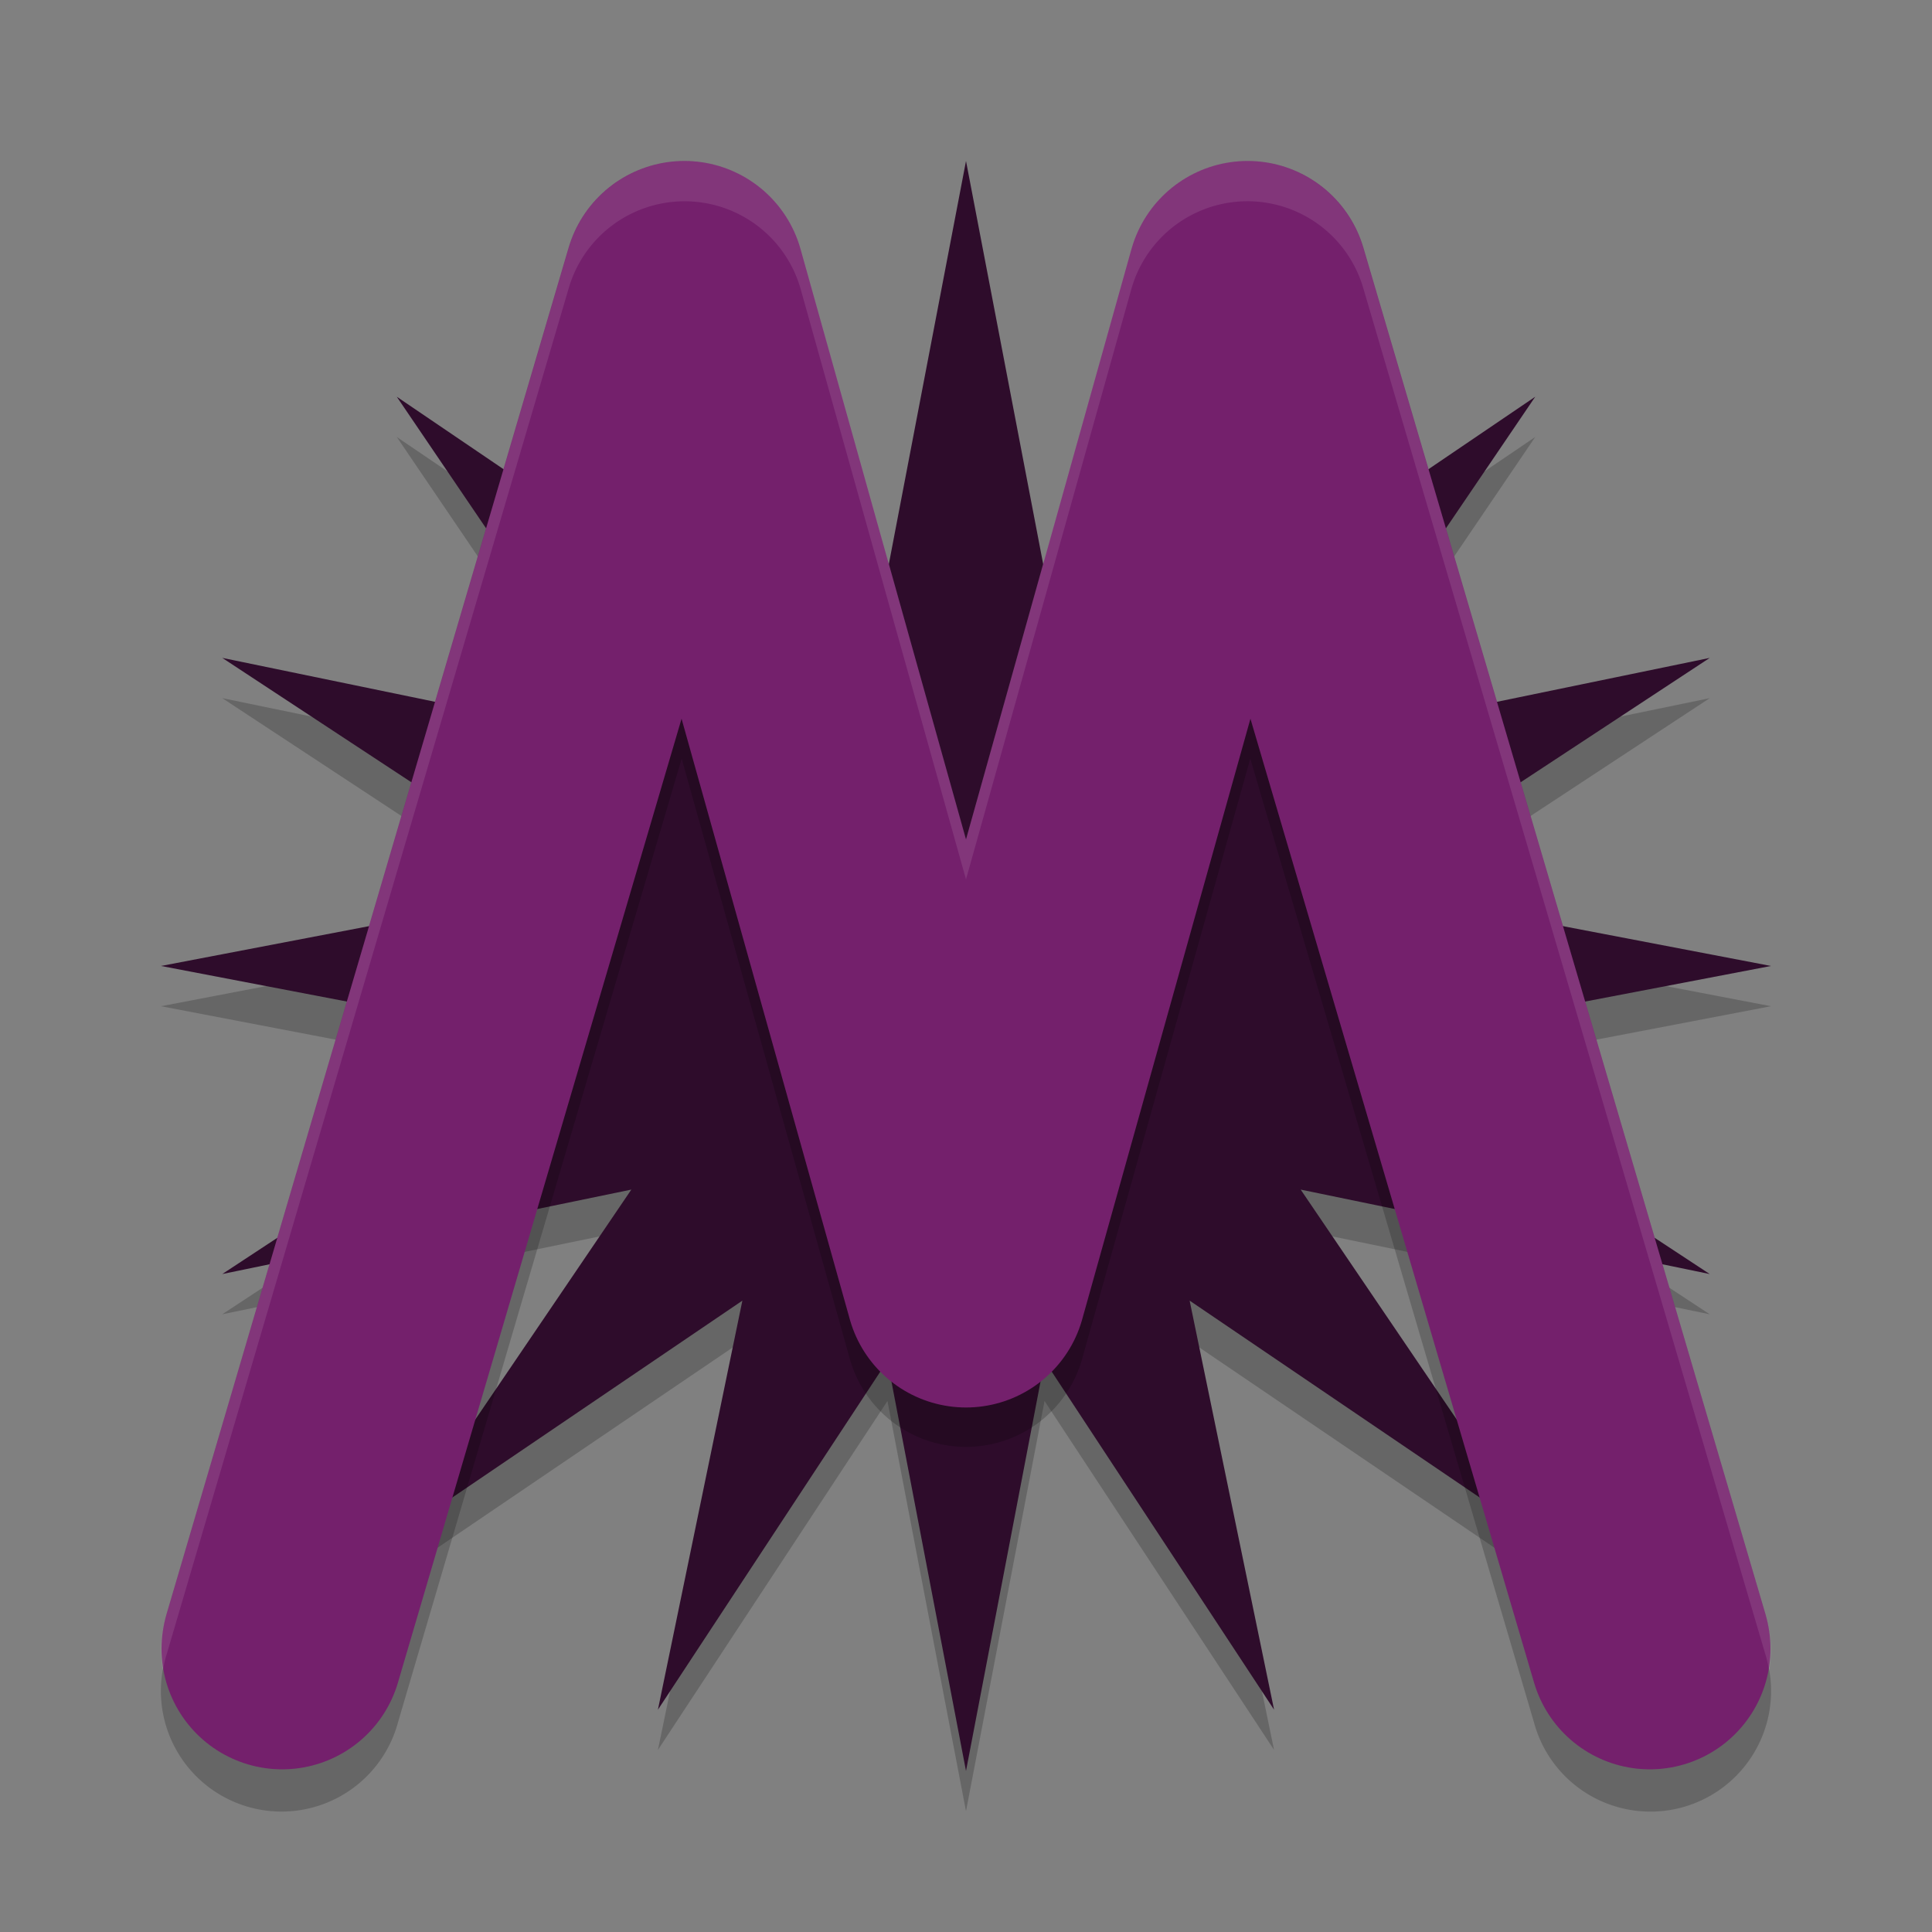 <svg xmlns="http://www.w3.org/2000/svg" width="48" height="48" version="1.1">
 <rect width="100%" height="100%" fill="#808080" stroke="none"/>
 <path style="opacity:0.2" transform="matrix(0.933,0.25,-0.25,0.933,63.99,7.715)" d="m -40.718,8 4.682,9.669 3.38,-10.198 0.625,10.725 7.025,-8.128 -3.527,10.148 9.601,-4.821 -7.142,8.026 10.715,-0.78 -9.669,4.682 10.198,3.38 -10.725,0.625 8.128,7.025 -10.148,-3.527 4.821,9.601 -8.026,-7.142 0.78,10.715 -4.682,-9.669 -3.38,10.198 -0.625,-10.725 -7.025,8.128 3.527,-10.148 -9.601,4.821 7.142,-8.026 -10.715,0.78 9.669,-4.682 -10.198,-3.38 10.725,-0.625 -8.128,-7.025 10.148,3.527 -4.821,-9.601 8.026,7.142 z"/>
 <path style="fill:#2e0c2b" transform="matrix(0.933,0.25,-0.25,0.933,63.99,6.715)" d="m -40.718,8 4.682,9.669 3.38,-10.198 0.625,10.725 7.025,-8.128 -3.527,10.148 9.601,-4.821 -7.142,8.026 10.715,-0.78 -9.669,4.682 10.198,3.38 -10.725,0.625 8.128,7.025 -10.148,-3.527 4.821,9.601 -8.026,-7.142 0.78,10.715 -4.682,-9.669 -3.38,10.198 -0.625,-10.725 -7.025,8.128 3.527,-10.148 -9.601,4.821 7.142,-8.026 -10.715,0.78 9.669,-4.682 -10.198,-3.38 10.725,-0.625 -8.128,-7.025 10.148,3.527 -4.821,-9.601 8.026,7.142 z"/>
 <path style="opacity:0.2" d="M 16.999,5 A 2.997,2.996 0 0 0 14.133,7.149 L 4.142,41.092 a 2.997,2.996 0 1 0 5.748,1.692 L 16.936,18.847 21.114,33.761 a 2.997,2.996 0 0 0 5.771,0 l 4.178,-14.914 7.046,23.938 a 2.997,2.996 0 1 0 5.748,-1.692 L 33.867,7.149 a 2.997,2.996 0 0 0 -5.76,0.037 L 24,21.847 19.892,7.186 A 2.997,2.996 0 0 0 16.999,5 Z"/>
 <path style="fill:none;stroke:#74206c;stroke-width:5.995;stroke-linecap:round;stroke-linejoin:round" d="M 7.01,40.961 17.004,6.997 24,31.971 30.996,6.997 40.99,40.961"/>
 <path style="opacity:0.1;fill:#ffffff" d="M 16.998,4.001 A 2.997,2.996 0 0 0 14.133,6.149 L 4.143,40.093 a 2.997,2.996 0 0 0 -0.098,1.416 2.997,2.996 0 0 1 0.098,-0.416 L 14.133,7.149 A 2.997,2.996 0 0 1 16.998,5.001 2.997,2.996 0 0 1 19.893,7.186 L 24,21.847 28.107,7.186 a 2.997,2.996 0 0 1 5.76,-0.037 l 9.99,33.943 a 2.997,2.996 0 0 1 0.098,0.422 2.997,2.996 0 0 0 -0.098,-1.422 L 33.867,6.149 a 2.997,2.996 0 0 0 -5.76,0.037 L 24,20.847 19.893,6.186 A 2.997,2.996 0 0 0 16.998,4.001 Z"/>
</svg>
